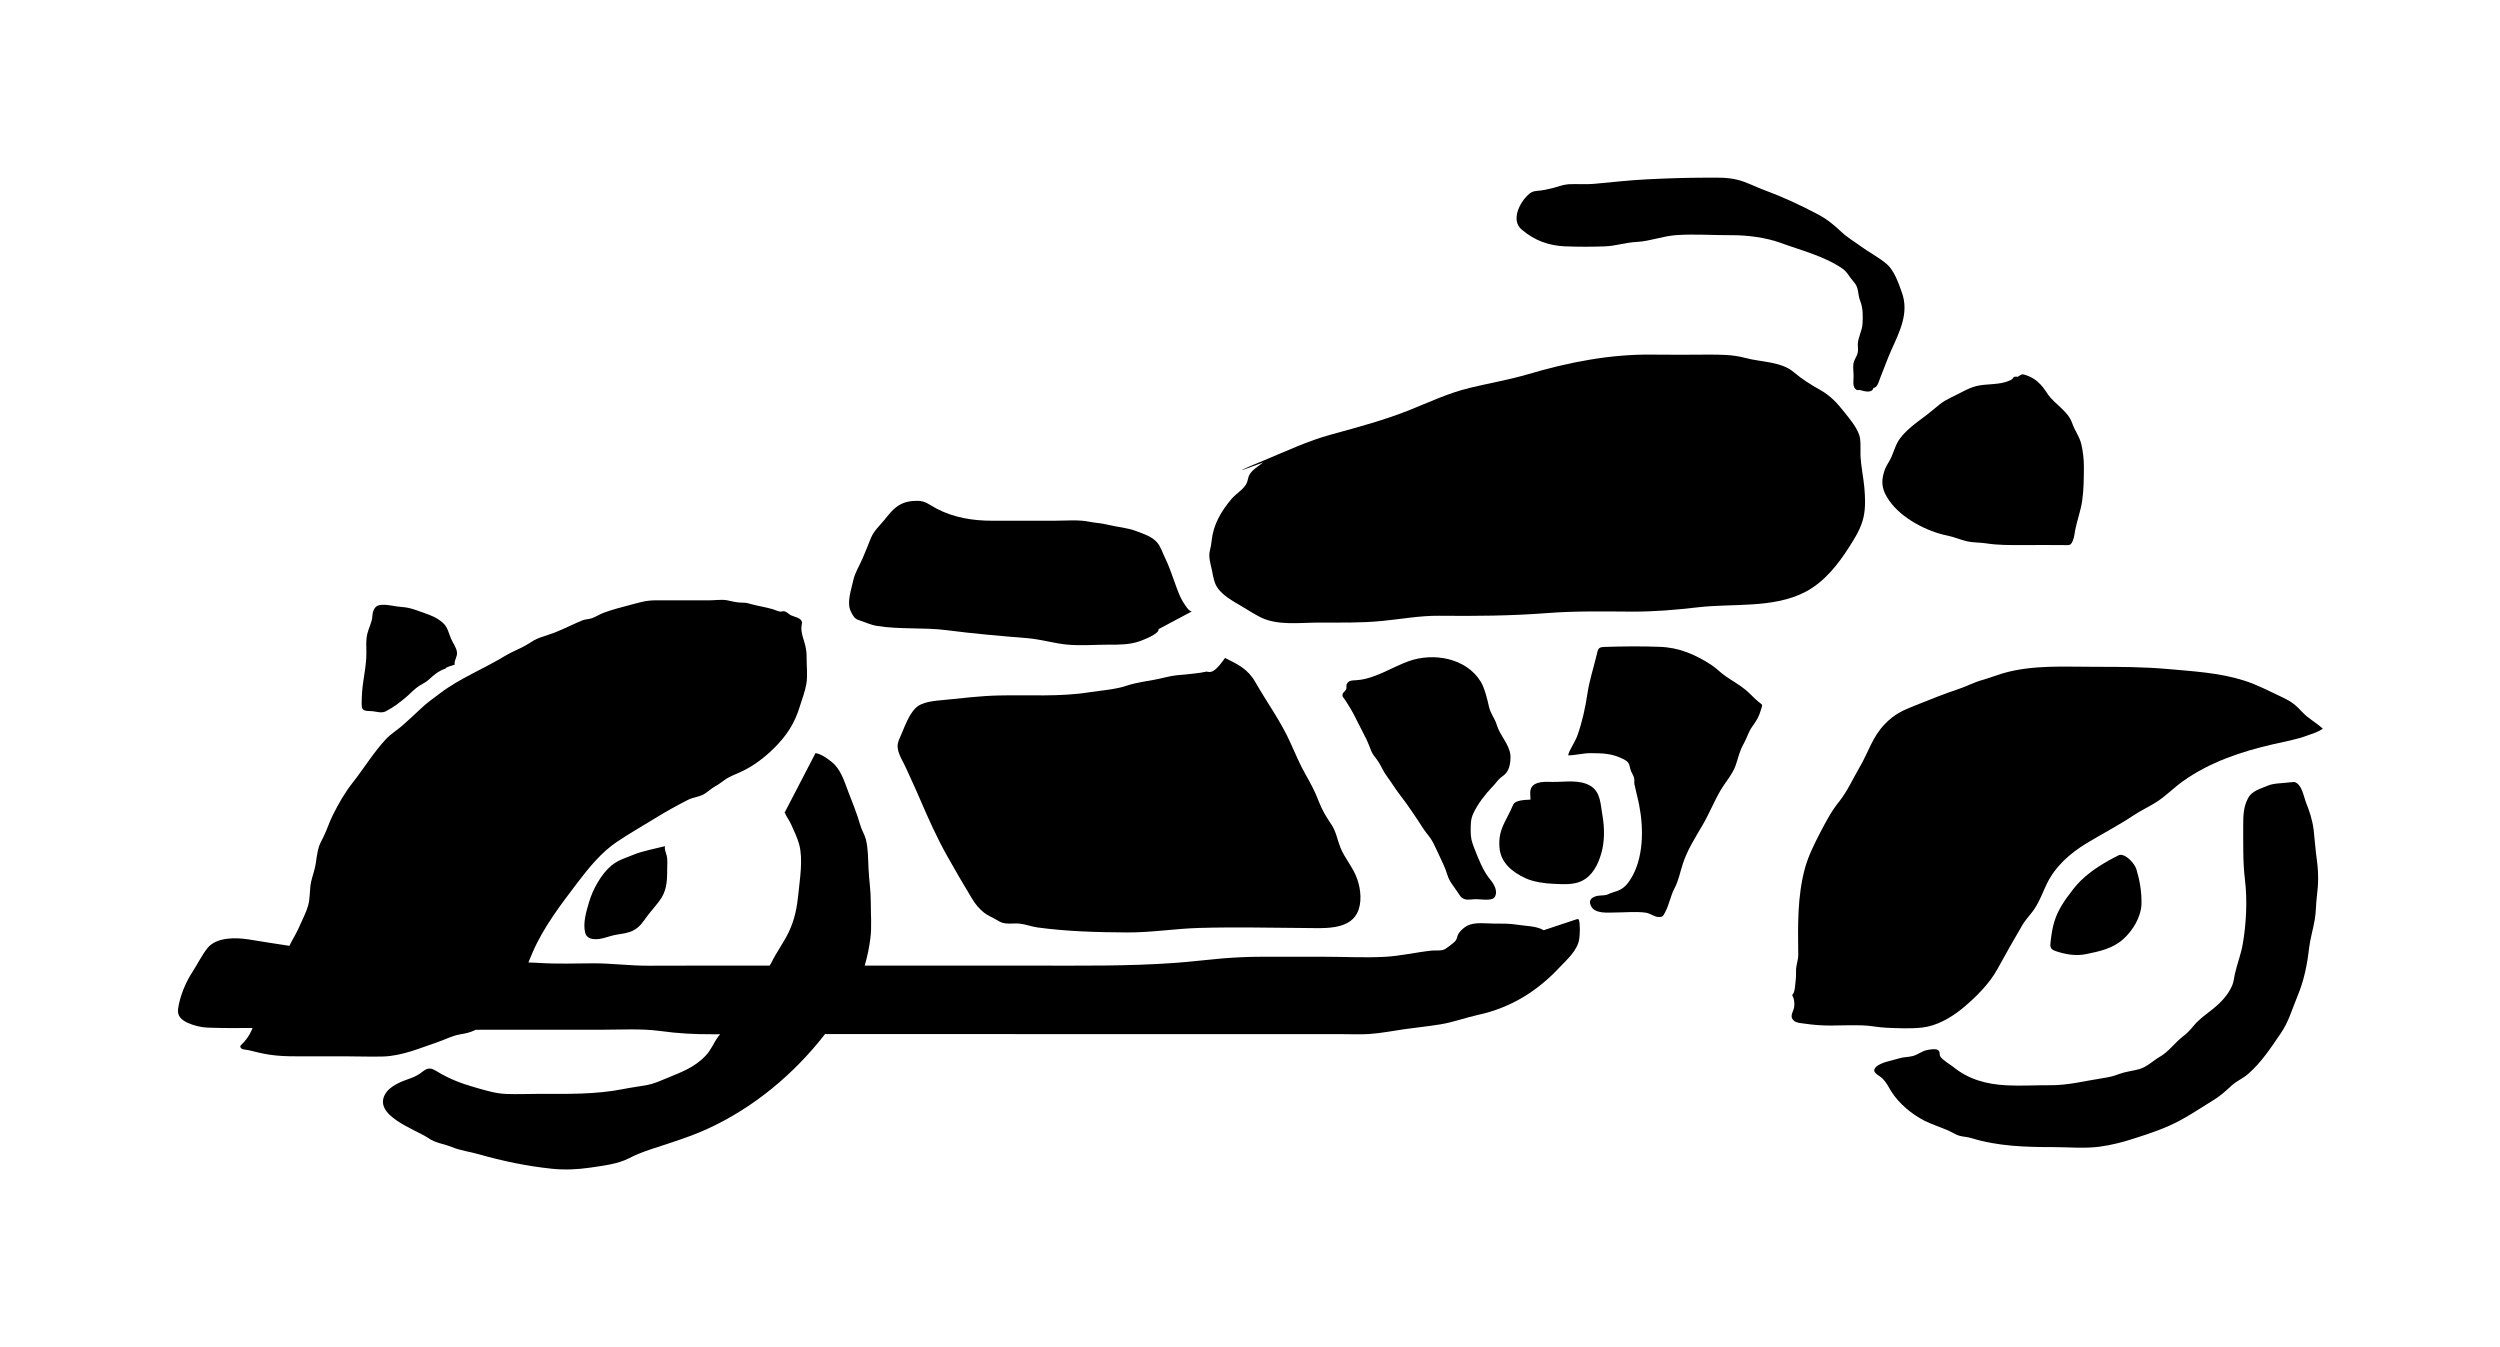 <svg xmlns="http://www.w3.org/2000/svg" viewBox="-49.726 207.790 1129.090 608.440">
    <path fill="#000000" d="M520.552 416.804c-2.039 1.626-4.412 2.914-5.872 5.206-0.791 1.248-0.75 2.662-1.332 3.956-1.29 2.788-4.915 4.832-6.869 7.163-4.748 5.623-8.246 11.582-8.997 18.953-0.163 1.626-0.331 2.578-0.751 4.208-0.792 3.124 0.289 6.123 0.915 9.123 0.583 2.956 0.996 5.952 2.83 8.325 2.458 3.124 6.162 5.332 9.538 7.246 3.249 1.878 6.372 3.999 9.706 5.665 7.576 3.703 17.533 2.373 25.699 2.326 9.622-0.037 19.199 0.218 28.781-0.709 8.829-0.828 17.161-2.452 26.072-2.373 16.328 0.17 32.485 0.044 48.73-1.206 12.786-0.996 25.575-0.744 38.358-0.665 10.119 0.037 19.744-0.791 29.823-1.955 15.663-1.834 33.988 0.618 48.478-6.96 8.535-4.454 14.746-12.373 19.828-20.364 2.746-4.334 5.455-8.623 6.498-13.703 0.874-4.208 0.667-8.787 0.289-13.080-0.457-4.999-1.583-9.79-1.748-14.826-0.041-2.291 0.126-4.873-0.163-7.163-0.583-4.289-4.58-8.745-7.079-11.995-3.166-4.034-6.33-7.499-10.911-10.035-4.37-2.5-8.206-4.832-12.037-8.122-5.623-4.79-15.035-4.496-21.823-6.372-5.665-1.535-11.246-1.5-17.077-1.5-8.329 0.086-16.618 0.086-24.947 0-19.037-0.261-37.985 3.498-56.143 8.871-8.703 2.543-17.534 4.041-26.324 6.162-9.496 2.291-18.284 6.456-27.323 10.079-11.414 4.541-23.282 7.705-35.109 10.952-10.623 2.878-20.493 7.579-30.656 11.787-22.033 9.123-0.126 0.835-0.126 0.835-0.079 0.086-0.163 0.086-0.247 0.17z"></path>
    <path fill="#000000" d="M807.438 407.294c-1.666 2.872-2.249 6.12-4.041 8.99-1.038 1.708-1.625 2.752-2.207 4.622-1.583 5.035-0.709 8.577 2.249 12.87 5.581 8.118 17.119 14.081 26.53 15.95 3.040 0.625 5.665 1.834 8.661 2.536 2.872 0.667 5.665 0.457 8.577 0.917 5.497 0.87 10.994 0.791 16.7 0.791 6.078 0 12.205-0.086 18.284 0 2.746 0.044 3.249 0.345 4.247-1.997 0.709-1.708 0.751-3.243 1.122-5.080 0.915-4.454 2.5-8.577 3.124-13.117 0.709-4.999 0.709-9.874 0.751-14.914 0-3.621-0.373-7.075-1.206-10.618-0.834-3.417-2.956-6.036-4.083-9.328-1.829-5.371-7.455-8.29-10.787-12.751-1.5-2.039-3.999-7.282-10.952-9.2-1.29-0.39-1.955 0.583-2.956 1.038-0.625-0.17-1.206-0.128-1.749 0.128-0.415 0.791-1.122 1.332-1.997 1.582-4.496 2.081-10.371 1.248-15.076 2.5-2.081 0.541-4.454 1.661-6.33 2.662-3.124 1.668-6.995 3.208-9.79 5.377-1.997 1.582-3.957 3.327-6.036 4.909-4.328 3.291-10.245 7.289-13.038 12.121z"></path>
    <path fill="#000000" d="M657.439 319.056c5.831 0.218 11.785 0.218 17.616 0 4.957-0.17 9.538-1.787 14.41-1.997 5.952-0.303 11.953-2.704 17.91-3.082 8.289-0.583 16.867 0.086 25.197 0.037 6.869-0.037 15.285 1.080 21.781 3.417 9.242 3.417 19.66 5.952 27.906 11.582 2.291 1.535 3.332 3.999 5.161 5.997 2.54 2.704 1.707 5.371 2.998 8.703 1.29 3.334 1.248 6.707 1.038 10.331-0.163 3.117-1.955 5.916-2.123 9.081-0.041 1.456 0.289 2.62-0.079 4.082-0.415 1.745-1.625 3.038-1.913 4.873-0.252 1.787 0.126 4.034 0.079 5.871 0 1.955-0.625 4.58 1.206 5.833 0.541 0.39 1.164 0.037 1.707 0.17 2.662 0.791 5.413 1.33 6.078-0.961 1.871-0.218 2.375-2.872 2.956-4.328 1.707-4.208 3.208-8.497 5.039-12.618 3.789-8.458 8.206-16.912 4.79-26.24-1.458-4.125-3.414-9.832-6.746-12.704-3.621-3.124-8.038-5.329-11.911-8.164-2.872-2.123-5.955-3.873-8.577-6.372-3.579-3.369-6.581-5.833-10.953-8.122-7.786-4.118-15.908-7.87-24.196-10.91-3.957-1.456-7.744-3.543-11.827-4.541-4.748-1.204-9.538-0.954-14.41-0.954-8.913 0-17.658 0.303-26.574 0.751-8.080 0.39-15.908 1.33-23.909 2.039-3.831 0.345-7.621-0.044-11.414 0.17-2.416 0.17-4.79 1.122-7.163 1.752-2.499 0.625-4.538 1.038-7.037 1.248-1.997 0.17-2.788 0.583-4.206 1.913-3.873 3.747-7.621 11.414-2.788 15.537 5.831 4.958 12.205 7.331 19.95 7.625z"></path>
    <path fill="#000000" d="M818.402 671.869c6.456-0.709 12.87-4.377 17.826-8.37 5.994-4.916 12.535-11.33 16.202-18.12 3.621-6.662 7.372-13.199 11.162-19.699 1.625-2.833 4.123-5.125 5.831-7.912 2.165-3.369 3.453-6.995 5.161-10.581 3.873-8.118 10.539-13.955 18.036-18.533 7.079-4.289 14.326-7.992 21.242-12.618 3.373-2.249 7.079-3.915 10.497-6.123 4.206-2.704 7.702-6.372 11.785-9.286 12.163-8.668 26.492-13.458 40.94-16.748 5.119-1.164 10.539-2.121 15.411-3.956 2.956-1.080 4.124-1.29 6.869-2.998-2.914-2.746-6.623-4.58-9.412-7.66-2.662-2.914-4.874-4.664-8.412-6.329-5.789-2.704-11.785-5.916-17.91-7.832-11.036-3.498-22.824-4.118-34.276-5.161-10.787-0.954-21.494-0.996-32.322-0.996-14.078 0.044-28.697-1.043-42.398 2.998-3.124 0.954-6.078 2.123-9.203 2.998-3.663 0.996-6.827 2.788-10.371 3.956-6.746 2.207-13.451 4.999-20.115 7.625-5.623 2.247-9.163 3.873-13.41 8.29-5.665 5.826-7.372 12.66-11.372 19.446-3.124 5.332-5.413 10.707-9.287 15.579-3.453 4.251-5.91 8.997-8.451 13.829-2.704 5.251-5.497 10.749-7.037 16.496-3.373 12.578-3.124 25.778-2.956 38.65 0.041 2.578-0.915 4.541-0.996 7.079 0 1.752 0.040 3.166-0.205 4.999-0.252 1.708-0.163 5.080-1.583 6.33 0.957 1.33 1.248 3.908 0.874 5.7-0.499 2.207-2.123 3.915-0.126 5.79 1.164 1.080 3.040 1.122 4.496 1.332 4.165 0.625 7.996 0.917 12.205 0.917 4.748-0.044 9.496-0.218 14.201-0.086 3.747 0.086 7.331 0.954 11.036 1.080 5.203 0.218 10.952 0.499 16.076-0.086z"></path>
    <path fill="#000000" d="M995.203 582.64c-0.583-4.706-1.913-8.497-3.621-12.87-0.957-2.578-1.79-8.038-5.203-8.829-6.704 0.751-9.163 0.541-11.953 1.708-3.124 1.29-7.121 2.373-8.787 5.497-2.207 4.125-2.249 8.122-2.249 12.704 0.041 8.164-0.205 16.16 0.792 24.28 1.122 9.288 0.583 19.951-0.996 28.986-0.792 4.664-2.54 8.997-3.579 13.622-0.331 1.661-0.499 3.453-1.164 5.035-1.829 4.415-5.329 7.996-9.038 10.917-2.956 2.373-5.831 4.328-8.289 7.246-1.542 1.834-2.998 3.537-4.956 4.954-3.621 2.752-6.414 6.869-10.329 9.123-3.249 1.829-5.707 4.58-9.496 5.664-3.082 0.835-6.036 1.080-9.080 2.207-2.375 0.917-4.496 1.416-6.995 1.787-7.954 1.206-15.95 3.327-24.033 3.243-6.581-0.037-13.287 0.39-19.828 0.044-8.997-0.499-16.993-2.626-24.033-8.37-1.416-1.122-4.748-2.998-5.748-4.622-0.667-1.122 0.126-1.955-1.038-2.914-0.957-0.791-4.123-0.218-5.080 0-2.291 0.499-4.083 2.087-6.288 2.669s-4.247 0.39-6.414 1.122c-2.499 0.791-8.577 1.787-10.455 4.041-1.997 2.326 1.583 3.453 3.124 4.999 1.832 1.829 2.623 3.621 3.915 5.745 3.453 5.497 9.286 10.413 15.075 13.325 3.249 1.626 6.785 2.752 10.161 4.167 1.871 0.744 3.663 2.081 5.581 2.62 1.871 0.499 3.621 0.499 5.497 1.080 11.785 3.669 24.49 4.041 36.733 4.041 6.869 0 14.119 0.709 20.948-0.17 5.497-0.709 10.787-2.123 16.076-3.831 6.911-2.207 13.787-4.496 20.241-7.954 5.203-2.788 10.119-6.123 15.159-9.207 3.291-1.997 5.581-4.125 8.329-6.662 2.291-2.081 4.957-3.082 7.331-5.125 6.162-5.371 10.329-11.869 14.872-18.491 3.579-5.251 5.038-10.744 7.455-16.58 2.998-7.163 4.412-14.116 5.287-21.781 0.541-4.46 1.829-8.542 2.581-12.954 0.583-3.376 0.499-6.788 0.915-10.205 0.751-5.871 0.834-10.707 0.041-16.615-0.667-4.541-0.915-9.123-1.458-13.661z"></path>
    <path fill="#000000" d="M624.508 562.935c1.248-1.33 2.165-2.788 3.537-3.956 1.206-1.043 4.622-2.207 4.412-10.035-0.499-4.999-4.79-8.997-6.162-13.703-0.874-2.998-2.872-5.161-3.537-8.244-0.751-3.334-1.997-8.577-3.747-11.372-6.623-10.744-21.41-13.206-32.568-9.207-7.702 2.788-15.453 8.122-23.699 8.577-1.829 0.128-3.495 0-4.289 1.913-0.205 0.457 0.041 1.542-0.163 2.039-0.252 0.828-1.458 1.582-1.625 2.247-0.331 1.332 0.331 1.542 0.996 2.578 1.955 2.998 3.873 6.078 5.371 9.328 1.416 2.959 3.040 5.79 4.454 8.749 0.751 1.582 1.332 3.243 1.997 4.873 0.957 2.452 2.291 3.327 3.537 5.455 1.29 2.081 1.955 3.956 3.453 5.952 2.081 2.788 3.873 5.833 5.994 8.577 3.915 5.042 7.289 10.205 10.787 15.579 1.5 2.247 2.998 3.624 4.244 6.036 0.957 1.913 1.832 3.705 2.704 5.665 1.416 3.038 2.788 5.745 3.747 8.909 0.874 2.998 3.040 5.413 4.748 7.996 0.996 1.5 1.583 2.626 3.249 3.040 1.332 0.39 3.579-0.044 4.997-0.044 1.997 0 7.163 0.954 8.371-0.917 1.706-2.746-0.457-6.078-2.081-8.037-3.208-3.873-5.203-9.207-7.037-13.829-1.206-3.038-1.749-4.828-1.707-8.164 0-2.83-0.041-5.119 1.164-7.744 2.081-4.496 5.497-8.745 8.829-12.289z"></path>
    <path fill="#000000" d="M744.411 524.702c-1.871-1.542-3.579-3.498-5.497-5.125-2.914-2.452-6.288-4.289-9.412-6.455-2.165-1.542-3.999-3.453-6.162-4.916-7.372-4.828-14.83-8.037-23.657-8.29-8.164-0.303-16.496-0.218-24.7 0.044-3.040 0.086-2.956 0.917-3.705 4.041-1.374 5.7-3.166 11.078-4.041 16.909-0.915 6.246-2.375 12.954-4.496 18.907-1.080 3.124-3.747 6.662-4.247 9.123 3.579-0.044 6.54-0.996 10.245-0.996 5.539 0.037 9.664 0.128 14.746 2.704 2.249 1.164 2.581 1.913 3.082 4.37 0.331 1.535 1.416 2.746 1.749 4.208 0.205 0.912-0.041 1.871 0.126 2.746 0.667 3.291 1.5 6.123 2.123 9.328 2.123 10.665 2.123 24.413-4.082 33.905-2.581 3.999-4.622 4.664-8.787 5.959-0.415 0.128-1.122 0.583-1.706 0.744-1.584 0.457-3.456 0.128-5.122 0.709-2.039 0.744-3.082 1.871-2.165 4.082 1.583 3.999 7.786 3.208 11.12 3.208 4.454 0 9.37-0.541 13.787 0.086 2.249 0.345 3.747 1.955 5.872 1.955 1.829 0 1.871-0.435 2.704-1.913 1.913-3.417 2.499-7.499 4.328-10.996 1.955-3.663 2.499-7.289 3.831-11.246 1.913-5.916 5.413-11.456 8.535-16.786 3.166-5.287 5.371-10.952 8.451-16.244 2.249-3.831 5.581-7.415 6.953-11.661 1.038-3.082 1.749-6.33 3.415-9.242 1.5-2.578 2.207-5.497 3.957-7.912 1.913-2.704 2.998-4.37 3.915-7.534 0.834-2.833 0.874-2.039-1.164-3.705z"></path>
    <path fill="#000000" d="M673.978 575.973c-0.875-4.916-0.751-10.497-5.455-13.29-5.039-2.956-11.372-1.661-17.077-1.752-2.914-0.037-7.744-0.457-9.496 2.5-0.915 1.5-0.457 3.75-0.457 5.497-7.372 0.218-7.537 1.626-8.206 3.165-1.080 2.543-2.416 4.874-3.621 7.372-1.749 3.624-2.458 6.666-2.207 10.707 0.373 7.121 5.707 11.456 11.869 14.287 3.789 1.708 8.535 2.326 12.702 2.5 3.999 0.17 8.703 0.539 12.453-1.206 5.080-2.417 7.538-7.541 8.997-12.578 1.542-5.371 1.5-11.661 0.499-17.199z"></path>
    <path fill="#000000" d="M338.151 487.866c2.746 0.877 5.329 2.165 8.288 2.626 10.413 1.661 20.99 0.583 31.406 1.913 12.163 1.582 24.364 2.626 36.569 3.621 5.952 0.499 11.744 2.294 17.616 2.878 6.204 0.618 12.744 0.037 18.992 0.037 4.622 0.044 9.454 0.044 13.913-1.535 1.542-0.541 8.997-3.334 8.577-5.458l14.993-7.992c-1.374-0.303-2.291-1.878-3.040-2.959-2.375-3.327-3.579-7.246-4.957-11.036-1.206-3.369-2.416-6.827-3.999-10.079-1.206-2.417-1.955-5.206-3.747-7.205-2.333-2.62-5.872-3.703-9.163-4.954-4.247-1.661-8.829-1.871-13.080-2.956-2.623-0.709-5.413-0.751-7.996-1.29-5.039-1.080-10.829-0.499-16.118-0.499h-27.864c-8.787 0-17.41-1.332-25.323-5.497-3.124-1.626-4.998-3.543-8.661-3.498-3.291 0-6.204 0.541-8.955 2.452-2.581 1.787-4.041 3.915-5.994 6.288-2.249 2.704-4.748 4.916-6.078 8.248-1.248 3.038-2.375 6.078-3.705 9.074-1.374 3.166-3.415 6.414-4.166 9.79-0.957 4.415-3.082 10.126-1.122 14.081 0.915 1.787 1.416 3.243 3.621 3.956z"></path>
    <path fill="#000000" d="M117.606 528.938c2.704 0.086 4.79 1.206 7.037 0.044 3.332-1.708 6.664-4.289 9.496-6.743 1.829-1.626 3.495-3.417 5.539-4.748 1.332-0.87 2.788-1.456 3.999-2.536 2.83-2.5 4.123-3.873 7.87-5.251 0.041-0.261 0.041-0.499 4.083-1.745-0.373-1.955 1.248-3.417 1.038-5.497-0.205-2.291-1.955-4.328-2.788-6.455-1.122-2.752-1.458-5.080-3.747-7.079-2.416-2.081-5.038-3.165-8.038-4.208-3.495-1.206-6.456-2.536-10.287-2.788-2.956-0.17-5.79-1.080-8.745-0.996-2.249 0.086-3.373 0.625-4.247 2.956-0.457 1.248-0.289 2.788-0.667 4.082-0.541 1.997-1.416 3.876-1.955 5.916-0.915 3.75-0.247 7.331-0.499 11.122-0.247 3.291-0.75 6.953-1.29 10.161-0.541 3.369-0.709 6.41-0.792 9.783-0.041 3.586 0.499 3.876 3.999 3.999z"></path>
    <path fill="#000000" d="M304.574 574.939l0.126-0.261c-0.040-0.17-0.163-0.303-0.205-0.457 0.041 0.261 0.041 0.457 0.079 0.709z"></path>
    <path fill="#000000" d="M551.556 580.169c-2.416-3.663-4.247-6.617-5.831-10.784-1.542-4.082-3.537-7.832-5.706-11.624-2.623-4.621-4.622-9.328-6.785-14.161-4.37-9.874-10.623-18.323-15.95-27.654-3.415-6.042-7.912-8.080-13.745-10.996-5.245 7.499-6.704 6.372-8.412 6.162-1.706 0.39-3.495 0.665-5.245 0.835-2.5 0.303-4.998 0.583-7.497 0.744-2.417 0.261-4.454 0.667-6.827 1.248-5.539 1.409-10.952 1.708-16.454 3.537-5.413 1.787-11.078 2.081-16.741 2.959-13.661 2.165-27.157 1.122-40.94 1.456-8.247 0.17-16.37 1.206-24.532 1.997-4.083 0.435-10.371 0.625-13.451 4.034-2.623 2.914-4.247 7.040-5.707 10.623-0.996 2.5-2.416 4.58-1.997 7.289 0.457 3.117 2.581 6.203 3.831 9.036 1.871 4.289 3.915 8.451 5.748 12.786 4.041 9.412 7.996 18.369 13.038 27.278 3.537 6.33 7.247 12.625 10.994 18.827 1.416 2.373 3.124 4.415 5.287 6.162 1.787 1.458 3.957 2.207 5.831 3.376 1.997 1.204 2.872 1.582 5.497 1.619 1.707 0.044 3.332-0.17 5.039 0.044 2.662 0.303 5.161 1.33 7.912 1.708 13.493 1.829 26.905 2.165 40.526 2.247 10.994 0.044 21.656-1.745 32.568-2.039 15.95-0.457 31.987-0.086 47.939 0.037 7.372 0.044 19.199 1.080 23.199-6.617 2.375-4.541 1.748-10.749 0.126-15.411-1.748-5.161-5.539-9.242-7.576-14.2-1.416-3.498-1.955-7.289-4.124-10.539z"></path>
    <path fill="#000000" d="M662.469 622.918l-14.993 4.993c-3.414-1.995-8.080-1.829-11.995-2.494-3.579-0.583-6.995-0.499-10.623-0.499-3.621-0.044-8.577-0.751-11.911 0.954-1.374 0.709-3.124 2.247-3.915 3.537-0.874 1.458-0.541 2.626-1.997 3.915-0.996 0.87-2.956 2.373-3.999 3.040-1.749 1.038-4.124 0.539-6.12 0.744-7.163 0.751-14.326 2.5-21.494 2.833-8.871 0.457-17.952-0.044-26.863-0.044-9.664 0-19.324 0.044-28.991 0-5.831 0-11.498 0.303-17.287 0.751-7.205 0.618-14.368 1.535-21.574 2.039-21.074 1.5-42.192 1.206-63.305 1.206h-76.592c1.164-3.999 2.039-8.244 2.54-12.205 0.709-5.371 0.163-11.078 0.205-16.489 0-5.206-0.792-10.126-1.038-15.243-0.205-4.289-0.126-8.745-1.164-12.996-0.583-2.291-1.913-4.208-2.54-6.498-1.5-5.203-3.537-10.245-5.497-15.285-1.787-4.748-3.414-10.126-7.497-13.332-1.787-1.456-4.874-3.663-7.247-3.908l-13.871 26.737c0.625 1.913 2.039 3.498 2.83 5.332 1.248 2.833 2.872 6.123 3.663 9.081 1.871 6.869 0.289 15.698-0.373 22.657-0.625 6.162-1.665 11.372-4.328 17.035-2.333 4.828-5.623 9.162-7.954 14.035-0.205 0.39-0.457 0.744-0.667 1.080-18.284 0-36.569-0.044-54.854 0.044-8.37 0.037-16.618-1.122-24.947-1.080-8.080 0.037-16.16 0.345-24.197-0.17-1.666-0.128-3.291-0.128-4.957-0.218 0.625-1.535 1.248-3.082 1.913-4.58 4.998-11.535 12.912-21.781 20.493-31.777 4.997-6.536 10.665-13.496 17.574-18.116 5.539-3.705 11.33-7.040 16.993-10.497 4.832-2.998 9.832-5.79 14.91-8.37 2.123-1.122 4.289-1.29 6.414-2.165 2.249-0.996 3.915-2.833 6.036-4.041 1.707-0.917 2.83-1.829 4.454-2.998 2.499-1.745 5.413-2.62 8.164-3.999 5.161-2.578 9.706-6.036 13.829-10.077 5.831-5.749 9.496-11.33 11.869-19.205 1.038-3.291 2.333-6.707 2.914-10.161 0.625-3.873 0.041-8.244 0.079-12.163 0.079-6.869-3.453-9.827-1.997-15.369-0.457-2.247-3.332-2.452-4.998-3.243-1.038-0.499-1.913-1.542-2.956-1.834-0.667-0.17-1.416 0.218-2.039 0.128-1.038-0.17-2.249-0.751-3.208-1.043-3.166-0.954-6.456-1.409-9.538-2.247-1.458-0.39-2.417-0.791-4.247-0.744-2.581 0.037-4.58-0.625-7.037-1.087-2.416-0.435-5.413 0.044-7.912 0.044h-24.7c-4.289 0.044-7.289 1.122-11.54 2.207-3.621 0.917-7.538 1.997-11.036 3.243-2.039 0.709-3.873 1.961-5.872 2.662-1.122 0.39-2.914 0.457-4.041 0.877-4.123 1.661-8.329 3.873-12.576 5.538-2.123 0.835-4.328 1.458-6.456 2.207-2.417 0.87-3.705 1.745-5.831 3.082-3.124 1.955-6.785 3.208-9.955 5.125-9.58 5.871-20.7 10.245-29.656 17.073-3.040 2.291-6.162 4.46-8.871 7.121-2.499 2.417-5.039 4.622-7.621 6.995-2.54 2.326-5.539 4.034-7.87 6.536-5.665 6.078-9.913 13.164-14.993 19.618-3.579 4.496-6.456 9.58-9.038 14.746-1.584 3.166-2.581 6.498-4.165 9.706-1.080 2.123-1.997 3.705-2.541 6.123-0.415 1.913-0.667 3.873-0.957 5.826-0.457 3.082-1.458 5.497-2.123 8.416-0.751 3.537-0.373 7.327-1.374 10.826-0.833 2.998-2.54 6.123-3.747 8.997-1.122 2.626-2.662 5.287-4.040 7.786-0.247 0.457-0.415 0.87-0.625 1.33-6.204-0.87-12.331-1.955-18.491-2.912-5.789-0.877-14.578-1.122-18.617 4.034-2.54 3.25-4.496 7.289-6.746 10.744-3.040 4.622-5.707 11.078-6.456 16.66-0.415 3.208 1.584 4.999 4.454 6.288 2.54 1.164 6.078 2.039 8.829 2.123 6.746 0.261 13.577 0.218 20.367 0.17-0.916 2.249-1.955 4.208-3.747 6.204-0.331 0.435-1.79 1.626-1.79 2.081 0 1.661 2.704 1.456 3.663 1.708 3.249 0.791 6.078 1.535 9.37 2.039 4.040 0.625 7.786 0.751 11.911 0.751 7.247 0 14.536 0 21.823 0 5.955 0 11.995 0.261 17.952 0.086 8.619-0.345 16.576-3.83 24.616-6.581 3.291-1.122 6.498-2.83 9.913-3.417 2.417-0.39 4.289-0.791 6.54-1.787 0.126-0.086 0.247-0.17 0.373-0.261 1.206 0 2.416-0.044 3.621-0.044 17.91 0 35.817 0.044 53.77 0 8.661 0 17.533-0.583 26.156 0.583 7.828 1.087 15.285 1.5 23.199 1.458 1.248 0 2.54 0 3.831 0-0.289 0.345-0.583 0.665-0.874 1.038-2.123 2.878-3.249 6.169-5.789 8.749-4.998 5.203-10.665 7.246-17.203 9.953-3.249 1.33-5.872 2.578-9.286 3.243-3.495 0.625-6.995 1.043-10.497 1.752-12.66 2.536-25.533 2.2-38.399 2.2-4.79 0-9.622 0.218-14.41 0.044-5.119-0.17-9.622-1.661-14.494-3.038-5.994-1.708-11.414-3.789-16.783-7.040-1.749-1.038-2.704-1.661-4.37-1.29-1.374 0.345-2.581 1.582-3.747 2.333-1.913 1.206-3.373 1.745-5.539 2.5-3.082 1.038-7.702 3.165-9.58 6.036-6.704 10.126 13.577 16.534 19.199 20.451 3.040 2.165 7.163 2.626 10.539 3.999 3.915 1.626 8.038 2.081 12.079 3.243 10.994 3.124 21.698 5.371 33.155 6.581 5.707 0.583 11.578 0.345 17.245-0.499 5.707-0.87 12.453-1.582 17.574-4.244 6.078-3.165 12.66-4.873 19.116-7.079 5.623-1.913 10.829-3.663 16.244-6.162 20.948-9.58 39.108-24.742 53.186-42.858 36.278 0 72.551 0.037 108.787 0.037h123.822c4.328 0 8.745 0.218 13.080-0.037 5.329-0.345 10.787-1.458 16.118-2.207 5.329-0.751 10.746-1.29 16.076-2.165 5.707-0.917 11.414-3.040 17.077-4.289 14.662-3.208 26.49-10.539 36.567-21.242 3.579-3.789 8.493-7.958 9.121-13.332 0.252-1.955 0.457-6.581-0.247-8.535-0.289-0.044-0.541-0.128-0.833-0.17z"></path>
    <path fill="#000000" d="M907.403 593.924c-14.41 7.121-18.953 13.080-21.2 15.995-3.372 4.289-6.498 8.829-8.080 13.997-0.834 2.662-1.29 5.581-1.625 8.325-0.373 3.040-0.583 4.208 2.375 5.161 4.412 1.458 8.871 2.249 13.619 1.29 6.036-1.248 11.869-2.452 16.701-6.743 4.289-3.789 8.122-10.119 8.247-15.95 0.126-5.332-0.751-10.539-2.291-15.617-0.751-2.5-4.79-7.121-7.744-6.456z"></path>
    <path fill="#000000" d="M236.27 593.861c-3.495 1.416-6.785 2.333-9.79 4.79-4.664 3.831-8.493 10.826-10.161 16.534-1.206 4.041-2.83 9.414-1.787 13.745 0.709 3.082 3.873 3.25 6.498 2.914 2.249-0.303 4.412-1.248 6.623-1.708 2.333-0.499 4.706-0.665 6.995-1.416 2.956-0.996 4.957-2.956 6.704-5.493 1.997-2.914 4.37-5.458 6.54-8.29 3.453-4.46 3.705-8.913 3.705-14.287 0-2.165 0.289-4.454-0.252-6.536-0.373-1.584-0.996-2.459-0.75-4.167-11.869 2.752-12.66 3.25-14.326 3.915z"></path>
    </svg>
